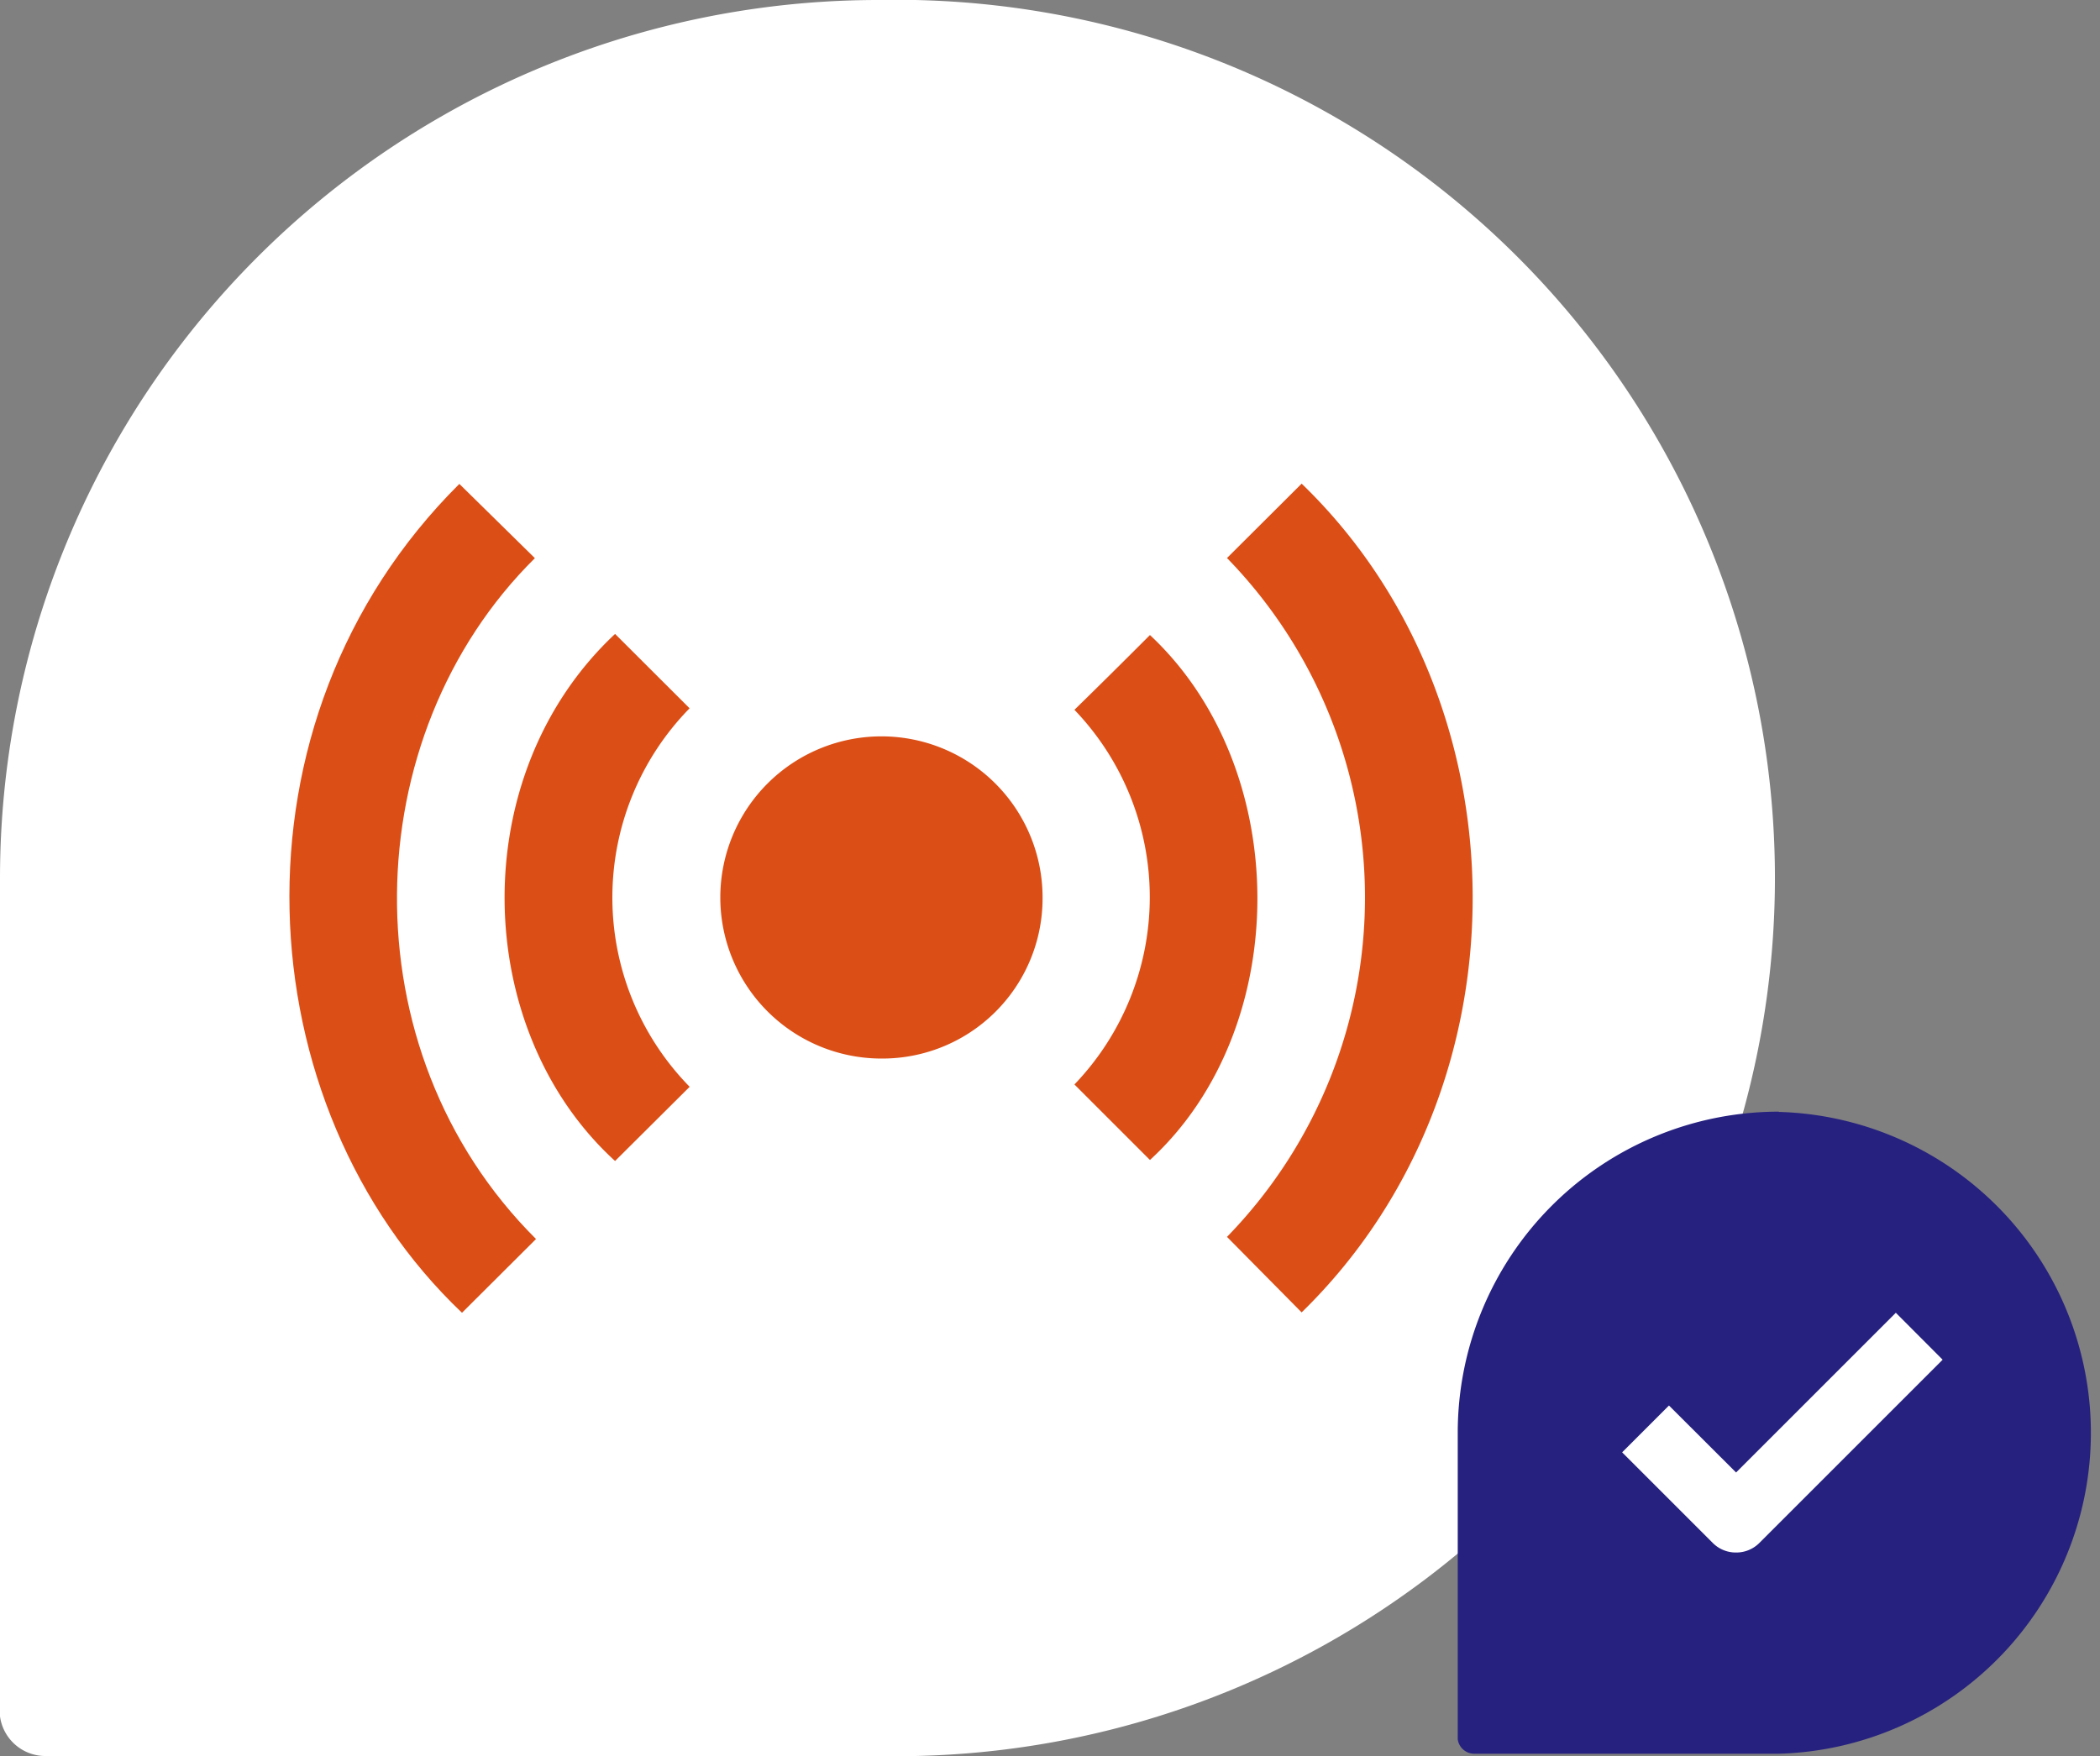 <svg xmlns="http://www.w3.org/2000/svg" viewBox="0 0 166.82 139.55"><rect x="0" y="0" width="166.82" height="139.55" fill="#808080" stroke="none"/><g id="Layer_2" data-name="Layer 2"><g id="Capa_1" data-name="Capa 1"><path d="M69.77,0A69.78,69.78,0,0,0,0,69.78V136l0,.38a3.64,3.64,0,0,0,3.61,3.15H69.77A69.78,69.78,0,1,0,69.77,0Z" style="fill:#fff"/><path d="M42.58,98.45l-5.88,5.86c-17.29-16.43-19.17-47-.21-65.86l6,5.9C28.22,58.47,27.52,83.45,42.58,98.45Z" style="fill:#db4e16"/><path d="M103.4,38.43c17.93,17.31,18.3,48,0,65.85l-5.93-6a38.66,38.66,0,0,0,0-53.94Z" style="fill:#db4e16"/><path d="M70,84.11A12.8,12.8,0,1,1,82.82,71.32,12.73,12.73,0,0,1,70,84.11Z" style="fill:#db4e16"/><path d="M54.79,86.35l-5.93,5.9c-11.4-10.39-12-30.64,0-41.88l5.92,5.91a21.49,21.49,0,0,0,0,30.07Z" style="fill:#db4e16"/><path d="M91.35,50.46c11.38,10.64,11.38,31.27,0,41.71l-6-6a21.5,21.5,0,0,0,0-29.77C87.37,54.43,89.33,52.48,91.35,50.46Z" style="fill:#db4e16"/><path d="M141.31,88.33a25.51,25.51,0,0,0-25.51,25.51v24.22s0,.09,0,.14a1.33,1.33,0,0,0,1.32,1.15h24.18a25.51,25.51,0,0,0,0-51Z" style="fill:#26217f"/><path d="M137.91,123.36a2.58,2.58,0,0,1-1.86-.77l-7.19-7.19,3.72-3.72,5.33,5.32,12.69-12.69,3.72,3.73-14.55,14.55A2.59,2.59,0,0,1,137.91,123.36Z" style="fill:#fff"/></g></g></svg>